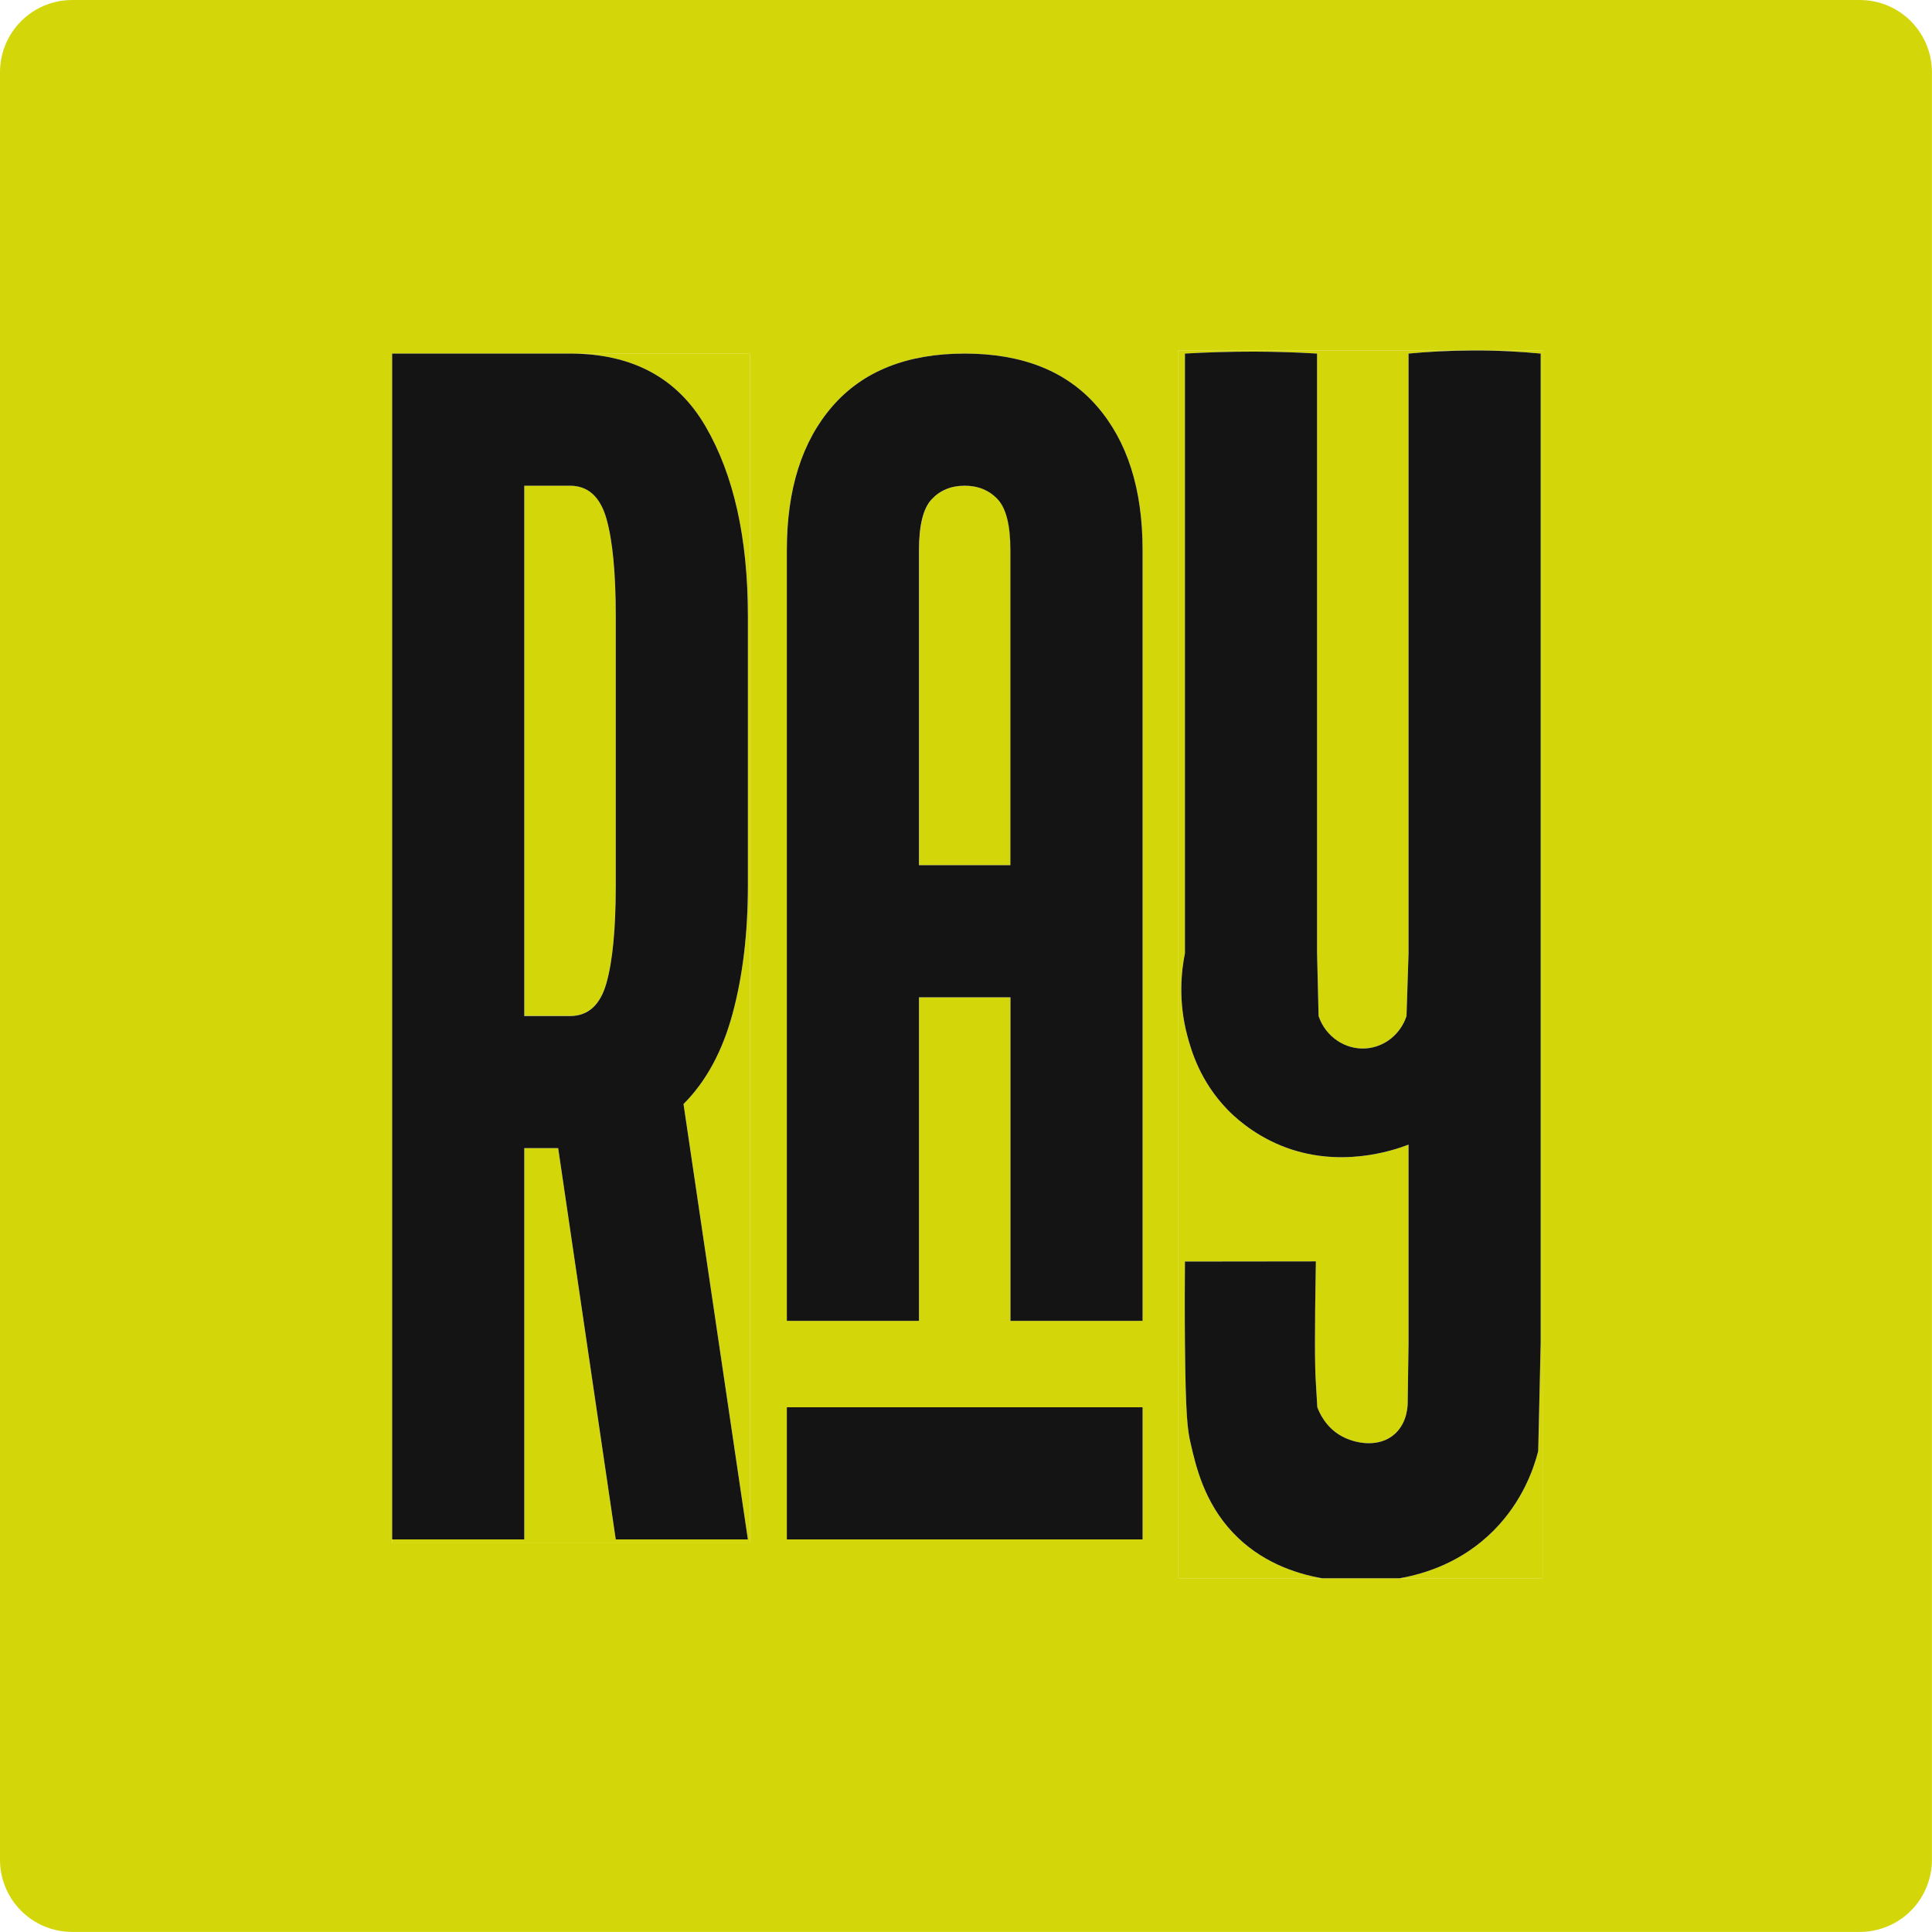 <?xml version="1.0" encoding="UTF-8"?><svg id="b" xmlns="http://www.w3.org/2000/svg" width="256" height="256" viewBox="0 0 256 256"><g id="c"><path d="M9.57,0H0v9.57c0-2.54,1.01-4.97,2.8-6.77C4.6,1.01,7.03,0,9.57,0Z" fill="none"/><path d="M246.43,256h9.57v-9.57c0,2.54-1.01,4.97-2.8,6.76s-4.23,2.8-6.76,2.8Z" fill="none"/><path d="M0,246.43v9.57h9.57c-2.54,0-4.97-1.01-6.77-2.8-1.79-1.79-2.8-4.23-2.8-6.76Z" fill="none"/><path d="M246.43,0c2.54,0,4.97,1.01,6.76,2.8s2.8,4.23,2.8,6.77V0h-9.57Z" fill="none"/><path d="M51.96,46.85h23.57c8.23,0,14.22,3.22,17.96,9.65,3.74,6.44,5.61,14.82,5.61,25.14v35.69h0c0,6.28-.67,11.93-2.02,16.95-1.35,5.01-3.52,9.02-6.51,12.01l8.53,57.69h-17.51l-7.63-51.85h-4.49v51.85h-17.51v.42h47.4V46.84h-47.4Z" fill="#d3d609"/><path d="M75.53,134.62c2.39,0,4-1.46,4.83-4.38.82-2.92,1.23-7.22,1.23-12.91v-35.69c0-5.69-.41-9.99-1.23-12.91-.82-2.92-2.43-4.38-4.83-4.38h-6.06v70.26h6.06Z" fill="#d3d609"/><path d="M156.14,209.13h19.05c-3.67-.65-8.22-2.23-11.82-6.04-3.83-4.05-4.92-8.84-5.61-11.86-.39-1.72-.66-3.56-.75-13.29-.04-4.42-.02-8.12,0-10.78,5.78,0,11.56-.01,17.35-.02-.18,9.84-.13,13.95-.02,15.76,0,.17.21,3.56.21,3.56.24.65,1.09,2.69,3.26,3.86,1.85,1,4.98,1.55,7.05-.35,1.7-1.57,1.69-3.89,1.67-4.39.04-2.55.08-5.1.11-7.65v-26.26c-2.06.79-9.25,3.24-16.87.14-3.93-1.6-6.4-4.03-7.15-4.81-3.63-3.76-4.78-7.84-5.28-9.71-1.27-4.73-.78-8.76-.33-10.98V46.85c2.9-.17,5.98-.27,9.2-.26,2.9,0,5.67.1,8.31.26v79.46c.07,2.77.13,5.55.2,8.32.91,2.73,3.52,4.49,6.27,4.29,2.45-.18,4.59-1.88,5.38-4.29.09-2.77.18-5.54.27-8.32V46.85h0c2.58-.24,5.39-.4,8.42-.41,3.28-.01,6.33.15,9.09.41v131.09c-.11,4.78-.22,9.57-.33,14.35-.57,2.23-2.03,6.63-5.92,10.53-4.12,4.13-8.95,5.7-12.46,6.31h18.96V46.42h-48.26v162.71Z" fill="#d3d609"/><path d="M127.83,64.36c-1.8,0-3.25.6-4.37,1.8-1.12,1.2-1.68,3.44-1.68,6.73v41.75h12.12v-41.75c0-3.29-.56-5.54-1.68-6.73-1.12-1.2-2.58-1.8-4.38-1.8Z" fill="#d3d609"/><path d="M246.43,0H9.57c-2.54,0-4.97,1.01-6.77,2.8C1.01,4.6,0,7.03,0,9.57v236.86c0,2.54,1.01,4.97,2.8,6.76,1.79,1.79,4.23,2.8,6.77,2.8h236.86c2.54,0,4.97-1.01,6.76-2.8s2.8-4.23,2.8-6.76V9.57c0-2.54-1.01-4.97-2.8-6.77s-4.23-2.8-6.76-2.8ZM99.36,204.4h-47.4V46.85h0s47.4,0,47.4,0v157.56ZM151.4,203.98h-47.14v-17.51h47.14v17.51ZM151.4,175.02h-17.51v-42.87h-12.12v42.87h-17.51v-102.13c0-8.08,2.02-14.44,6.06-19.08,4.04-4.64,9.88-6.96,17.51-6.96s13.47,2.32,17.51,6.96c4.04,4.64,6.06,11,6.06,19.08v102.13ZM204.4,209.13h-48.26V46.42h48.26v162.71Z" fill="#d3d609"/><path d="M69.47,152.13h4.49l7.63,51.85h17.51l-8.53-57.69c2.99-2.99,5.16-6.99,6.51-12.01,1.35-5.01,2.02-10.66,2.02-16.95h0v-35.69c0-10.33-1.87-18.71-5.61-25.14-3.74-6.44-9.73-9.65-17.96-9.65h-23.57v157.13h17.51v-51.85ZM69.47,64.36h6.06c2.39,0,4,1.46,4.83,4.38.82,2.92,1.23,7.22,1.23,12.91v35.69c0,5.69-.41,9.99-1.23,12.91-.82,2.92-2.43,4.38-4.83,4.38h0s-6.06,0-6.06,0v-70.26Z" fill="#141414"/><path d="M104.26,186.47v17.51h47.14v-17.51h-47.14Z" fill="#141414"/><path d="M127.83,46.85c-7.63,0-13.47,2.32-17.51,6.96-4.04,4.64-6.06,11-6.06,19.08v102.13h17.51v-42.87h12.12v42.87h17.51v-102.13c0-8.08-2.02-14.44-6.06-19.08-4.04-4.64-9.88-6.96-17.51-6.96ZM133.89,114.64h-12.12v-41.75c0-3.29.56-5.54,1.68-6.73,1.12-1.2,2.58-1.8,4.37-1.8s3.26.6,4.38,1.8c1.12,1.2,1.68,3.44,1.68,6.73v41.75Z" fill="#141414"/><path d="M203.82,192.29c.11-4.78.22-9.57.33-14.35V46.85c-2.76-.26-5.81-.43-9.09-.41-3.02.01-5.84.17-8.42.41h0v79.46c-.09,2.77-.18,5.55-.27,8.32-.79,2.42-2.93,4.12-5.38,4.29-2.74.2-5.36-1.56-6.27-4.29-.07-2.77-.13-5.54-.2-8.32V46.85c-2.63-.16-5.41-.25-8.31-.26-3.23,0-6.3.09-9.2.26v79.46c-.45,2.23-.94,6.26.33,10.98.5,1.86,1.65,5.95,5.28,9.71.75.78,3.22,3.21,7.15,4.81,7.62,3.1,14.8.65,16.87-.14v26.26c-.04,2.55-.08,5.1-.11,7.65.01.5.03,2.82-1.67,4.39-2.07,1.9-5.2,1.35-7.05.35-2.17-1.17-3.02-3.21-3.26-3.86,0,0-.2-3.39-.21-3.56-.11-1.81-.16-5.92.02-15.76-5.78,0-11.56.01-17.35.02-.02,2.66-.04,6.35,0,10.78.09,9.73.35,11.57.75,13.29.69,3.02,1.79,7.82,5.61,11.86,3.6,3.81,8.15,5.4,11.82,6.04h10.25c3.51-.61,8.34-2.18,12.46-6.31,3.88-3.9,5.35-8.3,5.92-10.53Z" fill="#141414"/></g></svg>